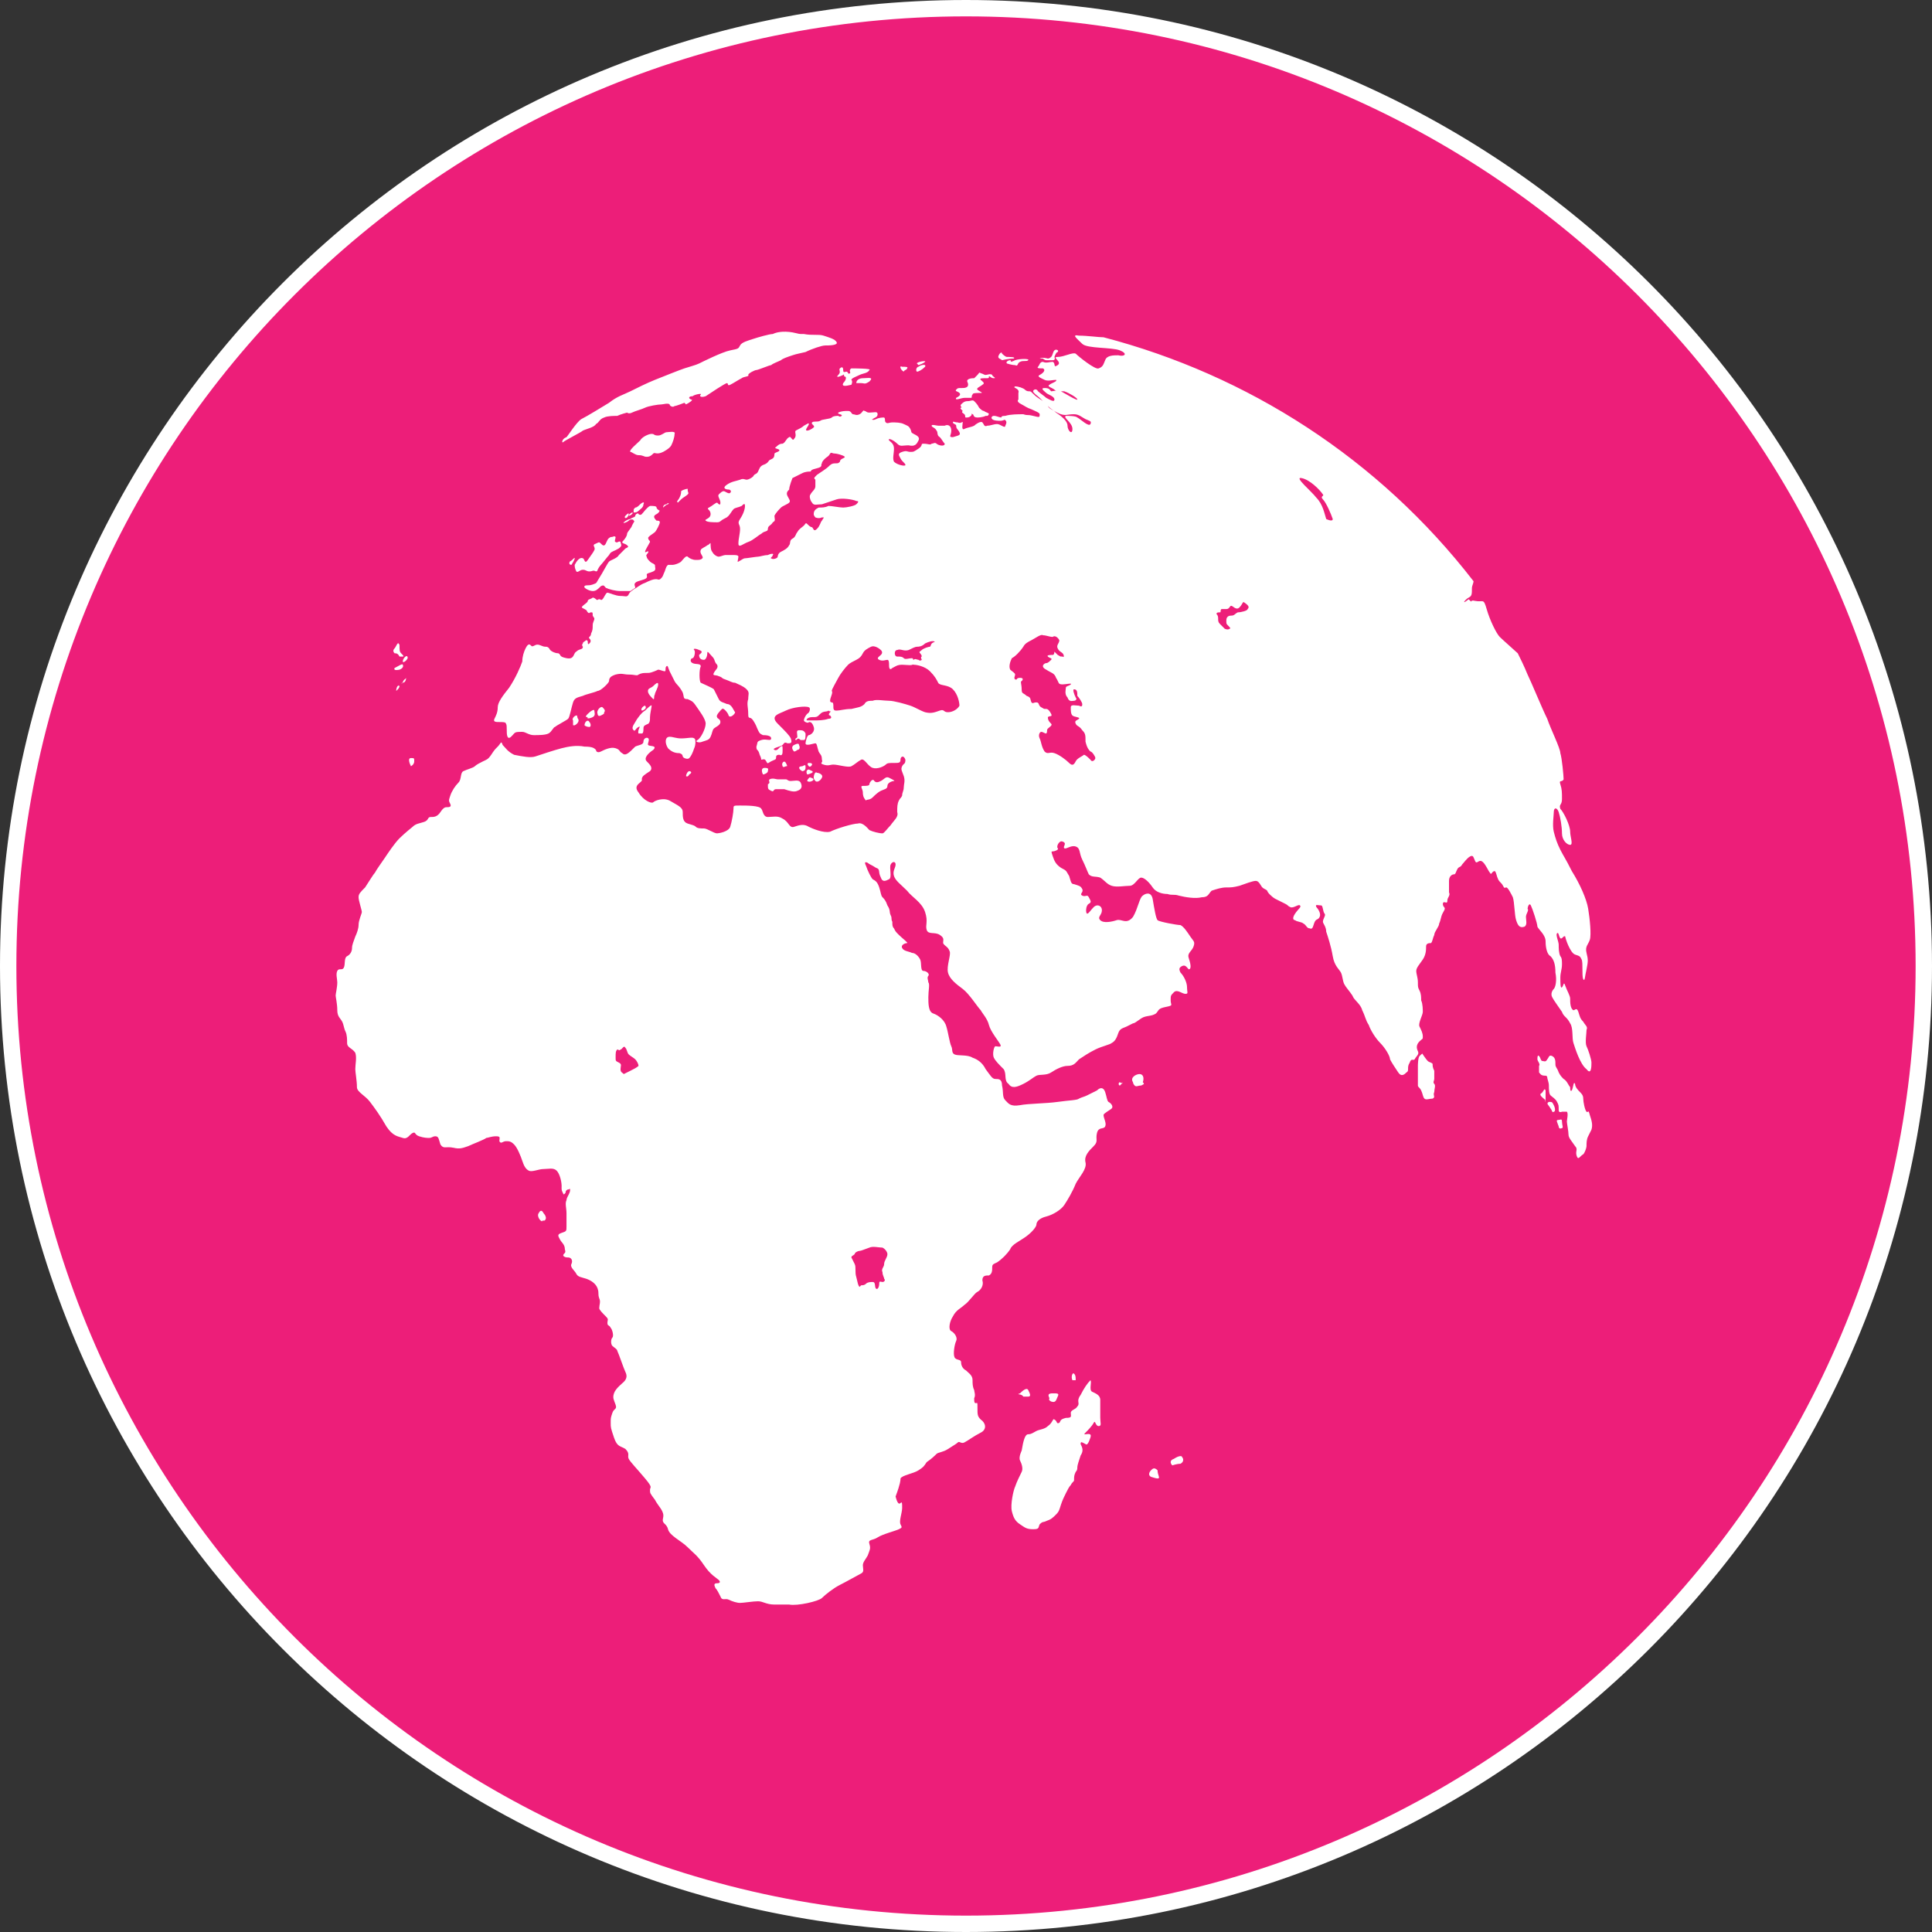 <?xml version="1.0" encoding="utf-8"?>
<!-- Generator: Adobe Illustrator 23.0.0, SVG Export Plug-In . SVG Version: 6.00 Build 0)  -->
<svg version="1.1" id="Layer_1" xmlns="http://www.w3.org/2000/svg" xmlns:xlink="http://www.w3.org/1999/xlink" x="0px" y="0px"
	 viewBox="0 0 118 118" style="enable-background:new 0 0 118 118;" xml:space="preserve">
<rect x="0" y="0" width="118" height="118" fill="#333333" stroke="none"/>
<style type="text/css">
	.st0{fill:#ED1E79;}
	.st1{fill:#FFFFFF;}
</style>
<g>
	<g>
		<circle class="st0" cx="59" cy="59" r="58.5"/>
		<path class="st1" d="M59,1c32,0,58,26,58,58s-26,58-58,58S1,91,1,59S27,1,59,1 M59,0C26.4,0,0,26.4,0,59s26.4,59,59,59
			s59-26.4,59-59S91.6,0,59,0L59,0z"/>
	</g>
	<path class="st1" d="M40.8,45.7c0.2,0.2,0.4,0.3,0.7,0.3c0.3,0.1,0.1,0.2,0.3,0.3c0,0,0.2,0.1,0.3,0c0.1-0.1,0.2-0.3,0.3-0.6
		c0.1-0.2,0.1-0.6,0-0.6c-0.1-0.1-0.4,0-0.8,0c-0.3,0-0.5-0.1-0.7-0.1C40.6,45,40.6,45.4,40.8,45.7z M38.7,44.6
		c0.1,0.1,0.1-0.1,0.3-0.2c0.2-0.1-0.1,0.2,0,0.4c0,0,0.1,0,0.2,0c0.1,0,0.1-0.2,0.1-0.3c0-0.2,0.1-0.2,0.3-0.3
		c0.1-0.1,0.1-0.2,0.1-0.4c0-0.2,0.1-0.6,0.1-0.7c0-0.1-0.3,0.2-0.4,0.3c-0.2,0.1-0.5,0.5-0.6,0.7C38.6,44.4,38.6,44.5,38.7,44.6z
		 M39.9,42.7c0.1,0,0-0.1,0.1-0.3c0-0.1,0.2-0.4,0.2-0.6c0-0.2-0.2,0-0.3,0.1c-0.1,0.1-0.2,0.1-0.3,0.2
		C39.5,42.3,39.7,42.5,39.9,42.7C39.8,42.7,39.8,42.7,39.9,42.7z M47.1,48.3c0.2,0.1,0.1-0.1,0.3-0.1c0,0,0.2,0,0.5,0
		c0.3,0.1,0.6,0.2,0.8,0.1c0.3-0.1,0.3-0.3,0.2-0.5c-0.1-0.2-0.4-0.1-0.6-0.1c-0.2,0-0.2-0.1-0.3-0.1c-0.1,0-0.4,0-0.5,0
		c-0.1,0-0.3-0.1-0.5,0c-0.1,0.1,0.1,0.2-0.1,0.3C46.9,48.2,46.9,48.2,47.1,48.3z M48.9,45.2c0,0,0.1,0,0.2,0c0.1,0,0.1-0.2,0.1-0.4
		c-0.1-0.2-0.2-0.2-0.4-0.2c-0.2,0-0.1,0.2-0.1,0.4c0,0.1-0.2,0.1-0.1,0.2C48.7,45.2,48.7,45,48.9,45.2z M48.5,45.5
		c-0.2,0.1-0.1,0.3,0,0.4c0,0,0.1,0,0.2-0.1c0.1,0,0.2-0.1,0.1-0.3C48.8,45.4,48.7,45.4,48.5,45.5z M46.9,47.1
		c0-0.1,0.1-0.2-0.2-0.2c-0.2,0-0.2,0.2-0.1,0.4C46.7,47.3,46.9,47.2,46.9,47.1z M48,46.6c-0.1-0.2-0.3,0-0.2,0.2c0,0,0,0.1,0.2,0
		C48.1,46.8,48.1,46.8,48,46.6z M49,47.1c0,0,0.2,0,0.2-0.2c0-0.2,0-0.2-0.2-0.1C48.7,46.8,48.8,47,49,47.1z M49.4,46.6
		c-0.1,0-0.1,0.1,0,0.2c0,0,0.1,0.1,0.2-0.1C49.6,46.6,49.5,46.6,49.4,46.6z M49.4,47c-0.1,0-0.2,0.1-0.1,0.3c0,0,0.1,0,0.3-0.1
		C49.7,47.1,49.6,47.1,49.4,47z M49.7,47.5c0,0,0,0.1,0.1,0.2c0.1,0.1,0.3,0,0.4-0.2c0.1-0.2-0.2-0.3-0.3-0.3
		C49.8,47.1,49.7,47.3,49.7,47.5z M49.3,47.7c0,0,0.1,0.1,0.3,0c0.2-0.1,0-0.2-0.1-0.2C49.5,47.4,49.3,47.6,49.3,47.7z M53.3,48.7
		c0.1-0.1,0.3-0.3,0.5-0.4c0.2-0.1,0.4-0.1,0.4-0.3c0-0.2,0.3-0.3,0.4-0.3c0.1,0-0.1-0.1-0.3-0.2c-0.2-0.1-0.3,0.1-0.5,0.2
		c-0.2,0.1-0.3,0.1-0.4,0c-0.1-0.2-0.3,0.1-0.3,0.2c0,0.1-0.2,0.1-0.4,0.1c-0.2,0,0,0.2,0,0.4c0,0.1,0,0.3,0.2,0.5
		C52.9,48.8,53.1,48.9,53.3,48.7z M62.5,85.3c0,0,0.1,0,0.3,0c0.2,0,0.1-0.2,0-0.4c-0.1-0.2-0.4,0.1-0.5,0.2
		C62,85.2,62.4,85.1,62.5,85.3z M64.6,85.3c0.1-0.2,0-0.2-0.3-0.2c-0.3,0-0.3,0.1-0.2,0.3c0,0-0.1,0.1,0.1,0.2
		C64.5,85.7,64.5,85.5,64.6,85.3z M65.6,83.9c-0.1-0.1-0.2,0.2-0.1,0.4c0,0,0.1,0,0.2,0C65.7,84.1,65.7,84,65.6,83.9z M66,85.2
		c-0.3,0.4,0,0.5-0.2,0.7c-0.1,0.2-0.4,0.2-0.4,0.4c0,0.2,0.1,0.3-0.3,0.3c-0.4,0.1-0.3,0.2-0.4,0.3c-0.2,0.1-0.1-0.1-0.3-0.2
		c-0.1-0.1-0.1,0.2-0.4,0.4c-0.2,0.2-0.5,0.2-0.7,0.3c-0.2,0.1-0.3,0.2-0.5,0.2c-0.2,0-0.3,0.4-0.4,1c0,0-0.2,0.4-0.1,0.6
		c0.1,0.2,0.2,0.5,0.1,0.7c-0.1,0.2-0.3,0.6-0.4,0.9c-0.1,0.2-0.3,1.1-0.2,1.5c0.1,0.4,0.2,0.6,0.5,0.8c0.3,0.2,0.4,0.3,0.8,0.3
		c0.4,0,0.3-0.1,0.4-0.3c0.2-0.2,0.2-0.1,0.4-0.2c0.3-0.1,0.4-0.2,0.6-0.4c0.2-0.2,0.2-0.3,0.3-0.6c0.1-0.3,0.2-0.5,0.3-0.7
		c0.1-0.2,0.2-0.4,0.3-0.5c0.1-0.2,0.2-0.2,0.2-0.3c0-0.2,0-0.3,0.1-0.5c0.1-0.1,0.1-0.2,0.1-0.3c0-0.1,0.1-0.4,0.2-0.7
		c0.2-0.3,0.1-0.5,0-0.7c0-0.2,0.1-0.1,0.3,0c0.1,0.1,0.2-0.1,0.3-0.4c0.1-0.3-0.2-0.2-0.3-0.2c-0.1,0-0.1,0,0-0.1
		c0.1-0.1,0.4-0.4,0.5-0.6c0.1-0.2,0.1,0.2,0.3,0.2c0.2,0,0.1-0.2,0.1-0.5c0-0.2,0-0.8,0-1.1c0-0.3-0.3-0.4-0.5-0.5
		c-0.2-0.1,0-0.6-0.1-0.7C66.4,84.5,66.2,84.8,66,85.2z M70.3,89.8c-0.1,0.1-0.2,0.3,0,0.4c0,0,0.3,0.1,0.4,0.1c0.2,0,0-0.2,0-0.5
		C70.5,89.6,70.4,89.7,70.3,89.8z M71.7,89.1c-0.3,0.1-0.2,0.3-0.1,0.4c0,0,0.3-0.1,0.5-0.1c0.2-0.1,0.2-0.3,0.1-0.4
		C72.2,88.9,72,88.9,71.7,89.1z M87.2,64.8c-0.1-0.1-0.3-0.4-0.3-0.4c0-0.1-0.1,0-0.2,0.1c-0.1,0.1-0.1,0.6-0.1,0.6
		c0,0.1,0,0.1,0,0.2c0,0.1,0,0.2,0,0.6c0,0,0,0.3,0,0.4c0,0.1,0.1,0.1,0.2,0.3c0.1,0.2,0.1,0.4,0.2,0.5c0.1,0.1,0.3,0,0.5,0
		c0.2-0.1,0-0.2,0.1-0.4c0-0.2,0.1-0.4,0-0.5c-0.1-0.1,0-0.2,0-0.3c0-0.1,0-0.3,0-0.5c-0.1-0.2-0.1-0.3-0.1-0.4
		C87.5,64.9,87.3,64.9,87.2,64.8z M96.2,66.2c-0.1-0.2-0.1,0.2-0.2,0.4c-0.1,0.1-0.1-0.1-0.1-0.2c-0.1-0.1-0.2-0.4-0.4-0.5
		c-0.1-0.1-0.2-0.2-0.3-0.4C95.1,65.2,95,65.2,95,65c0-0.2,0-0.4-0.2-0.5c-0.2-0.1-0.2,0.1-0.3,0.2c-0.1,0.2-0.2,0.1-0.3,0.1
		c-0.1,0-0.1-0.2-0.2-0.3c-0.1-0.1-0.1,0.1-0.1,0.2c0,0.1,0.2,0.3,0.1,0.4c0,0.1,0,0.3,0,0.4c0.1,0.1,0.1,0.2,0.4,0.2
		c0,0,0.1,0,0.1,0.1c0,0.1,0.1,0.3,0.1,0.5c0,0.2,0,0.5,0.1,0.6c0.1,0.1,0.3,0.2,0.4,0.4c0.1,0.2,0.1,0.2,0.1,0.5
		c0,0.2,0.2,0.1,0.2,0.1c0.1,0,0.2,0,0.3,0c0.1,0.1,0,0.5,0,0.6c0,0.1,0.1,0.6,0.1,0.8c0,0.2,0.2,0.4,0.4,0.7c0.2,0.2,0,0.3,0.1,0.6
		c0.1,0.3,0.2,0,0.4-0.1c0.1-0.1,0.2-0.4,0.2-0.5c0-0.2,0-0.4,0.1-0.6c0.1-0.2,0.1-0.2,0.2-0.4c0.1-0.3,0-0.6-0.1-0.9
		c-0.1-0.4-0.1-0.1-0.2-0.2c-0.1-0.1-0.2-0.6-0.2-0.8c0-0.2-0.1-0.3-0.2-0.4C96.4,66.6,96.2,66.4,96.2,66.2z M94.4,67.2
		c0-0.1,0-0.3,0-0.6c-0.1-0.2-0.1,0.1-0.3,0.2C94,66.9,94.3,67.1,94.4,67.2C94.3,67.3,94.4,67.3,94.4,67.2z M94.9,67.9
		c0.1,0,0.1-0.2,0-0.4c-0.1-0.2-0.1-0.2-0.3-0.2c-0.2,0.1,0,0.2,0.1,0.4C94.8,67.8,94.8,68,94.9,67.9z M95.4,68.5
		c0-0.2-0.1-0.1-0.2-0.1c-0.2,0-0.1,0.1,0,0.4c0,0,0,0.2,0.2,0.1C95.5,68.9,95.4,68.7,95.4,68.5z M34.5,72c-0.1-0.1-0.2,0.2-0.2,0.5
		c0,0.2,0,0.2,0.1,0.4c0,0,0,0.1,0.1,0c0.1-0.1,0-0.1,0.1-0.2c0.1-0.1,0.1,0,0.2-0.1c0.1-0.1-0.1-0.3-0.1-0.3
		C34.5,72.3,34.5,72.1,34.5,72z M33.3,74.5c0.1-0.1,0-0.3-0.1-0.4c-0.1-0.2-0.2-0.2-0.3,0c-0.1,0.1,0,0.4,0.2,0.5
		C33.1,74.5,33.3,74.6,33.3,74.5z M25.3,46.5c0-0.2,0-0.2-0.2-0.2c-0.2,0-0.1,0.3,0,0.5C25.1,46.8,25.3,46.7,25.3,46.5z M40.1,31.4
		c0.2-0.1,0.2-0.3,0.2-0.2c0,0-0.2-0.1-0.2-0.2c0-0.1-0.2-0.1-0.4-0.1c-0.2,0.1-0.4,0.4-0.5,0.5c-0.1,0.1-0.2,0-0.2,0
		c0-0.1-0.2,0-0.2,0.1c0,0.1-0.2,0.1-0.3,0.2c-0.1,0-0.3,0.1-0.4,0.2c-0.1,0.1,0.2,0,0.3-0.1c0.1-0.1,0.3-0.1,0.3,0
		c0.1,0,0,0.1-0.1,0.3c0,0.1-0.3,0.4-0.3,0.5c0,0.2-0.3,0.5-0.3,0.5c0,0.1,0.2,0.1,0.3,0.2c0.1,0.1,0.1,0.1-0.1,0.2
		c-0.1,0.1-0.3,0.3-0.4,0.4c-0.1,0.2-0.5,0.3-0.6,0.4c-0.1,0.1-0.4,0.7-0.6,1c-0.2,0.3-0.1,0.3-0.4,0.4c-0.3,0.1-0.4,0-0.5,0.1
		c-0.1,0.1,0.3,0.3,0.5,0.3c0.2,0,0.3-0.1,0.5-0.3c0.2-0.1,0.2,0,0.3,0.1c0.2,0.1,0.6,0.2,0.9,0.2c0.3,0,0.3,0,0.6,0
		c0,0,0.3-0.2,0.3-0.2c0-0.1-0.1-0.2,0-0.3c0.1-0.1,0.2-0.1,0.5-0.2c0.3-0.1,0.2-0.2,0.2-0.3c0-0.1,0.2-0.1,0.4-0.2
		c0.2-0.1,0.1-0.2,0.1-0.4c-0.1-0.1-0.2-0.1-0.3-0.2c-0.1-0.1-0.2-0.2-0.2-0.3c-0.1-0.1,0.1-0.2,0.1-0.3c0-0.1-0.2,0.1-0.2,0
		c0-0.1,0.2-0.4,0.3-0.6c0-0.1-0.1-0.1-0.1-0.2c-0.1-0.1,0.3-0.3,0.4-0.4c0.1-0.1,0.3-0.5,0.3-0.6c0-0.1-0.1-0.1-0.2-0.1
		C39.9,31.6,39.9,31.5,40.1,31.4z M35.1,34.5c0,0.1,0,0.2,0.1,0.4c0.1,0.1,0.2-0.1,0.4-0.1c0.2,0,0.2,0.1,0.4,0.1
		c0.2,0,0.2-0.1,0.4,0c0,0,0.1,0,0.1-0.1c0,0,0.1-0.2,0.2-0.3c0.1-0.1,0.4-0.5,0.5-0.6c0.1-0.2,0.2-0.2,0.4-0.3
		c0.2-0.1,0.2-0.1,0.3-0.2c0.1-0.1,0-0.2,0-0.3c-0.1-0.1-0.2,0.1-0.3,0c-0.1,0,0-0.2,0-0.3c-0.1-0.1-0.1,0-0.3,0
		c-0.2,0.1-0.2,0.2-0.3,0.4c-0.1,0.2-0.2,0.1-0.3,0c-0.1-0.1-0.1-0.1-0.3,0c-0.3,0.1,0,0.2-0.1,0.4c-0.1,0.2-0.2,0.3-0.4,0.6
		c-0.2,0.3-0.2-0.1-0.3-0.1C35.4,34,35.2,34.3,35.1,34.5z M34.9,34.5c0,0,0.2-0.3,0.2-0.4c0-0.1-0.1,0.1-0.3,0.2
		C34.7,34.5,34.9,34.5,34.9,34.5z M38.4,31.4c0-0.1-0.1,0-0.2,0.1c-0.1,0.1,0,0.2,0.1,0.1C38.3,31.6,38.4,31.5,38.4,31.4z
		 M38.6,31.4c0.1-0.1,0-0.1,0-0.1s-0.2,0.1-0.2,0.2C38.4,31.5,38.5,31.5,38.6,31.4z M39,31.2c0.1-0.1,0.3-0.2,0.3-0.4
		c0.1-0.2-0.1-0.1-0.2,0c-0.1,0.1-0.2,0.2-0.3,0.2c-0.1,0.1-0.1,0.1-0.1,0.2c0,0,0,0.1,0,0.1C38.8,31.3,38.9,31.3,39,31.2z M40.5,31
		c0,0,0.2-0.2,0.3-0.2c0.1-0.1,0-0.1-0.1,0C40.7,30.8,40.5,30.8,40.5,31z M41.6,30c0,0.1,0,0.2-0.1,0.4c-0.1,0.2-0.2,0.2-0.1,0.3
		c0,0,0.1-0.1,0.2-0.2c0.1-0.1,0.3-0.2,0.4-0.3c0.1-0.1,0-0.1,0-0.3C42.1,29.8,41.7,29.9,41.6,30z M60.7,25.4
		c-0.1,0-0.2,0.1-0.1,0.2c0.1,0.1,0.4,0.1,0.5,0.1c0,0,0.2,0,0.3-0.1c0.1,0,0,0-0.2-0.1C61,25.5,60.9,25.4,60.7,25.4z M58.9,25.3
		c0.1,0.1,0,0.2,0.1,0.2c0.1,0,0.2,0,0.3-0.1c0.1-0.1,0-0.2,0.1-0.1c0.1,0,0,0.2,0.3,0.2c0,0,0.3,0,0.5-0.1c0.2,0,0.1,0,0.2-0.1
		c0-0.1-0.2-0.1-0.3-0.2c-0.1,0-0.2-0.1-0.3-0.2c-0.1-0.2-0.2-0.3-0.3-0.4c-0.1-0.1-0.2,0-0.4,0c-0.2,0-0.3,0.1-0.4,0.2
		c-0.1,0.1,0.1,0.2,0,0.2c-0.1,0,0,0.1,0.1,0.2C58.7,25.2,58.8,25.2,58.9,25.3z M58.9,24.3c0,0,0.4,0,0.4,0c0.1,0,0-0.1,0.1-0.2
		c0-0.1,0.2-0.1,0.5-0.1c0.2,0-0.1-0.1-0.2-0.2c-0.1-0.1,0.2-0.2,0.3-0.3c0.2-0.1,0-0.2-0.1-0.3c-0.1-0.1,0.1-0.1,0.3-0.1
		c0.2,0,0.2,0,0.2-0.1c0-0.1,0.1,0.1,0.3,0.1c0.2,0-0.1-0.1-0.1-0.2c-0.1-0.1-0.3,0-0.4,0c-0.1,0-0.2-0.1-0.3-0.1
		c-0.1-0.1-0.1,0-0.2,0.1c-0.1,0.1-0.2,0.2-0.2,0.2c-0.1,0-0.3,0-0.4,0.1c-0.1,0.1,0.1,0.2,0,0.4c-0.1,0.1-0.2,0.1-0.4,0.1
		c-0.2,0-0.2,0-0.3,0.1c-0.1,0.1,0.1,0.1,0.2,0.2c0.1,0.1,0,0.2-0.2,0.3C58.3,24.5,58.7,24.3,58.9,24.3z M41.2,26.5
		c0.1-0.2-0.4-0.1-0.5-0.1c-0.1,0-0.3,0.2-0.5,0.2c-0.3,0-0.2-0.1-0.4-0.1c-0.2,0-0.6,0.2-0.7,0.4c-0.2,0.2-0.7,0.6-0.6,0.7
		c0.1,0,0.3,0.2,0.5,0.2c0.3,0,0.3,0.1,0.5,0.1c0.2,0,0.3-0.1,0.4-0.2c0.1-0.1,0.2,0.1,0.6-0.1c0,0,0.4-0.2,0.5-0.4
		C41.1,27,41.2,26.7,41.2,26.5z M34.4,27c0.1-0.1,1.1-0.6,1.2-0.7c0.2-0.1,0.7-0.2,0.8-0.4c0.2-0.1,0.2-0.3,0.5-0.4
		c0.2-0.1,0.6-0.1,0.8-0.1c0.2-0.1,0.6-0.2,0.6-0.2s0.1,0.1,0.3,0c0.2-0.1,0.6-0.2,0.8-0.3c0.2-0.1,0.8-0.2,1-0.2
		c0.1,0,0.4-0.1,0.5,0c0,0.1,0.2,0.2,0.3,0.1c0.1,0,0.6-0.2,0.6-0.2l0.1,0.1c0.2-0.1,0.5-0.3,0.3-0.3c-0.2-0.1-0.1-0.2,0.1-0.2
		c0.1-0.1,0.6-0.2,0.5-0.1c-0.1,0.1,0,0.2,0.3,0.1c0.3-0.2,1.2-0.8,1.3-0.8c0.1,0,0,0.2,0.2,0.1c0.2-0.1,0.5-0.3,0.7-0.4
		c0.1-0.1,0.5-0.1,0.4-0.2c0-0.1,0.4-0.3,0.5-0.3c0.1,0,0.8-0.3,0.9-0.3c0.1-0.1,0.4-0.2,0.6-0.3c0.1-0.1,0.4-0.2,0.7-0.3
		c0.3-0.1,0.4-0.1,0.8-0.2c0.4-0.2,1-0.4,1.2-0.4c0.2,0,0.8,0,0.7-0.2c-0.1-0.2-0.5-0.3-0.8-0.4c-0.3-0.1-0.7,0-1.2-0.1
		c-0.4,0-0.2,0-0.7-0.1c-0.6-0.1-1,0-1.2,0.1c-0.2,0-0.9,0.2-1.2,0.3c-0.3,0.1-0.7,0.2-0.8,0.4c-0.1,0.2-0.1,0.2-0.6,0.3
		c-0.5,0.1-1.7,0.7-1.9,0.8c-0.2,0.1-0.6,0.2-0.9,0.3c-0.3,0.1-1.3,0.5-1.8,0.7c-0.5,0.2-1.1,0.5-1.5,0.7c-0.4,0.2-0.8,0.3-1.3,0.7
		c-0.5,0.3-1.3,0.8-1.7,1c-0.3,0.2-0.8,1-0.9,1.1C34.3,26.8,34.3,27.1,34.4,27z M51.9,22.8c-0.1,0.1-0.1-0.1-0.2-0.1
		c-0.1,0-0.2,0.1-0.2-0.1c0-0.2-0.1-0.2-0.2-0.1c-0.1,0.1,0.1,0.2-0.1,0.4c-0.2,0.2,0.1,0.1,0.3,0c0.1-0.1,0,0.1,0.1,0.1
		c0.1,0,0.1,0.2-0.1,0.4c-0.1,0.2,0.1,0.2,0.5,0.1c0,0,0.1-0.2,0-0.3c0-0.1,0.3-0.2,0.5-0.3c0.2-0.1,0.5-0.1,0.6-0.3
		c0.2-0.1-1-0.1-1.1-0.1C51.8,22.6,52,22.8,51.9,22.8z M52.7,23.1c-0.2,0-0.4,0.1-0.4,0.3c0,0,0.2,0,0.3,0c0.2,0,0.2,0.1,0.5-0.1
		C53.4,23,53,23.1,52.7,23.1z M56.5,22.4c0.1-0.2-0.3-0.1-0.4,0c-0.1,0-0.2,0.2-0.1,0.3C56.1,22.7,56.3,22.6,56.5,22.4z M55.4,22.5
		c0.1-0.1-0.1-0.1-0.3-0.1c-0.2-0.1-0.1,0.2,0.1,0.3C55.2,22.6,55.4,22.6,55.4,22.5z M56.5,22.1c0.1-0.1-0.5,0-0.5,0.1l0.1,0.1
		C56.1,22.3,56.4,22.2,56.5,22.1z M61.9,21.9c0.2-0.1-0.3-0.1-0.4-0.1c-0.1,0-0.3-0.2-0.3-0.2c0-0.1-0.1-0.1-0.2,0.1
		c-0.1,0.2,0.1,0.2,0.2,0.3C61.2,22,61.6,21.9,61.9,21.9z M61.7,22c-0.1,0-0.3,0.1-0.2,0.2c0,0,0.3,0.1,0.5,0.1
		c0.2,0.1,0.1-0.1,0.3-0.2c0.2-0.1,0.4,0,0.5-0.1c0.1-0.1-0.5-0.1-0.8,0C61.6,22.2,61.8,22,61.7,22z M63.7,21.9c0,0,0.1,0.1,0.2,0.1
		c0.2,0,0.2,0,0.4,0c0.2,0,0.1-0.2,0.1-0.2s0.1-0.3,0.2-0.3c0.1-0.1-0.1-0.2-0.2-0.1c-0.1,0.1-0.1,0.3-0.2,0.4
		c-0.1,0.1-0.2,0.1-0.2,0.1s-0.3-0.1-0.5,0C63.2,21.9,63.5,21.9,63.7,21.9z M24.4,40.9c0,0,0.3-0.1,0.2-0.3c0-0.1-0.3,0.1-0.5,0.2
		C24,41,24.4,40.9,24.4,40.9z M24.6,40.4L24.6,40.4c0,0.1,0.2,0,0.3-0.2C24.9,39.9,24.6,40.2,24.6,40.4z M24.4,40.1c0,0,0.2,0,0.2,0
		c0.1,0,0-0.1-0.1-0.2c-0.1-0.1-0.1-0.2-0.1-0.5c-0.1-0.3-0.2,0.1-0.3,0.2c-0.1,0.1-0.1,0.2,0,0.3C24.2,39.9,24.3,39.9,24.4,40.1z
		 M24.6,41.7c0.1,0,0.2-0.1,0.2-0.3C24.9,41.4,24.6,41.5,24.6,41.7C24.5,41.7,24.5,41.8,24.6,41.7z M24.4,41.9
		c-0.1-0.1-0.2,0.1-0.2,0.3l0.1-0.1C24.3,42.1,24.4,42,24.4,41.9z M35.3,43.9c-0.1-0.2,0-0.2-0.1-0.2c-0.1,0-0.3,0.2-0.2,0.3
		c0,0.1,0,0.1,0,0.3c0,0,0.1,0,0.1,0C35.3,44.2,35.4,44,35.3,43.9z M35.7,44.3c0,0,0.1,0.1,0.3,0.1c0.1,0,0.1-0.2,0-0.3
		C35.9,43.9,35.7,44.1,35.7,44.3z M36.2,43.8c0.2-0.1,0.1-0.3,0.1-0.4c0-0.1-0.2,0-0.4,0.2c-0.2,0.2-0.1,0.2,0,0.2
		C35.8,43.9,36,43.9,36.2,43.8z M36.9,43.5c0.1-0.1,0-0.2-0.1-0.3c-0.1-0.1-0.4,0.2-0.3,0.4c0,0,0,0.2,0.2,0.1
		C36.9,43.6,36.9,43.6,36.9,43.5z M39.4,43.1c-0.1,0-0.3,0.2-0.2,0.3c0,0,0.1,0,0.2-0.1C39.5,43.2,39.4,43.1,39.4,43.1z M42.1,47.1
		c-0.1,0-0.2,0.2-0.2,0.3c0,0,0.1,0.1,0.2-0.1C42.3,47.2,42.2,47.1,42.1,47.1z M68.4,66.1c-0.1,0-0.1,0.2,0,0.2c0,0,0.1-0.1,0.2-0.2
		C68.6,66.1,68.5,66.2,68.4,66.1z M69.6,65.6c-0.2,0-0.6,0.2-0.4,0.5c0,0,0,0.1,0.1,0.2c0.1,0.1,0.2,0,0.4,0
		c0.2-0.1,0.2-0.1,0.1-0.2C69.9,65.8,69.8,65.6,69.6,65.6z M89.7,36.5c0.2-0.1,0.2-0.2,0.2-0.6c0-0.1,0.1-0.3,0.1-0.4
		c-5.8-7.5-13.8-12.6-22.6-14.9c-0.3,0-1-0.1-1.5-0.1c-0.5-0.1-0.1,0.2,0.2,0.5c0.3,0.3,1.8,0.2,2.3,0.4c0.5,0.2,0.3,0.4-0.1,0.3
		c-0.3,0-0.7,0-0.8,0.3c-0.1,0.2-0.1,0.4-0.4,0.5c-0.2,0.1-1.2-0.7-1.4-0.9c-0.2-0.1-0.7,0.2-1.1,0.2c-0.4,0,0.3,0.3,0,0.5
		c-0.3,0.2-0.1-0.1-0.3-0.2c-0.2,0-0.4,0.1-0.6,0c-0.2,0-0.2,0.2-0.3,0.3c-0.1,0.1,0.1,0.1,0.3,0.1c0.2,0.1,0,0.3-0.2,0.4
		c-0.2,0.1,0.1,0.2,0.3,0.3c0.2,0.1,0.5,0,0.7,0c0.1,0.1-0.3,0.2-0.4,0.3c-0.2,0.1,0.2,0.2,0.3,0.3c0.1,0.1,0.3,0.1,0.6,0.1
		c0.3,0.1,0.8,0.4,0.8,0.5c0,0.1-0.8-0.4-1-0.5c-0.2-0.1-0.5,0-0.6,0c-0.1-0.1-0.1-0.2-0.4-0.2c-0.3,0,0,0.2,0.1,0.3
		c0.1,0.1,0.5,0.2,0.5,0.4c0,0.2-0.3,0-0.5-0.1c-0.1-0.1-0.4-0.3-0.5-0.4c-0.1-0.2-0.3-0.1-0.3,0c0,0.1,0.3,0.3,0.4,0.4
		c0.1,0.1,0.3,0.3,0.5,0.5c0.2,0.2,0.5,0.4,0.8,0.5c0.3,0.1,0.4,0,0.8,0c0.3,0,0.5,0.2,0.7,0.3c0.2,0.1,0.4,0.1,0.3,0.3
		c-0.1,0.2-0.6-0.3-0.8-0.4c-0.1-0.1-0.5-0.1-0.7-0.1c-0.2,0.1,0.4,0.4,0.4,0.8c0,0.4-0.3,0.1-0.3-0.2c0-0.3-0.4-0.6-0.7-0.8
		c-0.2-0.2-0.4-0.2-0.5-0.4c-0.1-0.2-0.3-0.3-0.6-0.5c-0.3-0.2-0.4-0.4-0.5-0.4c-0.1,0-0.2,0-0.3-0.1c-0.1-0.1-0.4-0.2-0.6-0.2
		c-0.2,0.1,0.3,0.1,0.2,0.4c0,0.2,0,0.3,0,0.4c-0.1,0.1,0,0.2,0.2,0.3c0.2,0.1,0.3,0.2,0.6,0.3c0.2,0.1,0.5,0.2,0.5,0.3
		c0,0.2,0,0.2-0.4,0.1c-0.4-0.1-0.3,0-0.6-0.1c-0.3,0-0.8,0-1.1,0.1c-0.3,0-0.3,0.1-0.1,0.2c0.2,0.1,0.2,0.2,0.1,0.4
		c0,0.2-0.3-0.1-0.5-0.1c-0.2,0-0.4,0.1-0.6,0.1c-0.2,0.1-0.2-0.1-0.3-0.2c-0.1-0.1-0.4,0.1-0.5,0.2c-0.2,0.1-0.4,0.1-0.6,0.2
		c-0.2,0.1-0.1-0.3-0.1-0.4c0-0.1-0.1,0.1-0.3,0c-0.2,0-0.3-0.1-0.3,0c0,0.1,0.2,0.1,0.2,0.2c0,0.2,0.1,0.2,0.2,0.4
		c0.1,0.2-0.1,0.2-0.4,0.3c-0.3,0-0.1-0.1-0.1-0.4c0-0.3-0.2-0.4-0.4-0.3c-0.3,0-0.2,0-0.4,0c-0.1,0-0.4-0.1-0.4,0
		c0,0.1,0.2,0.1,0.3,0.3c0.1,0.1,0,0.3,0.2,0.4c0.1,0.1,0.2,0.3,0.3,0.4c0,0.2-0.4,0.1-0.5,0c-0.1-0.1-0.2,0-0.3,0
		c-0.1,0.1-0.2,0-0.5,0c-0.2,0,0,0.1-0.3,0.3s-0.3,0.2-0.5,0.2c-0.2,0-0.2-0.1-0.5,0c-0.3,0.1-0.2,0.2-0.1,0.4
		c0.1,0.2,0.3,0.3,0.3,0.4c0,0.1-0.5,0-0.7-0.2c-0.1-0.2,0-0.5,0-0.8c0-0.3-0.2-0.4-0.3-0.5c-0.1-0.2,0.3,0,0.5,0.2
		c0.2,0.2,0.3,0.1,0.7,0.1c0.4,0.1,0.5-0.1,0.6-0.3c0.1-0.2-0.1-0.3-0.3-0.4c-0.2-0.1-0.1-0.1-0.2-0.3c-0.1-0.2-0.2-0.2-0.4-0.3
		c-0.2-0.1-0.5-0.1-0.7-0.1c-0.2,0-0.3,0.1-0.4,0c-0.1-0.1,0-0.2-0.1-0.3c-0.1,0-0.3,0-0.5,0.1c-0.2,0.1-0.3,0-0.2,0
		c0.1-0.1,0.3-0.1,0.3-0.3c0-0.2-0.2-0.1-0.5-0.1c-0.2,0-0.2-0.1-0.3-0.1c-0.1-0.1-0.1,0.1-0.3,0.2c-0.2,0.1-0.3,0-0.4,0
		c-0.1,0-0.1-0.2-0.3-0.2c-0.2,0-0.4,0-0.6,0.1c-0.1,0.1,0.3,0.1,0.2,0.2c-0.1,0.1-0.2,0-0.2,0c-0.1,0-0.3,0-0.4,0.1
		c-0.1,0.1-0.6,0.1-0.7,0.2c-0.2,0.1-0.4,0-0.5,0.1c-0.1,0.1,0.2,0.2,0.1,0.3c-0.1,0.1-0.3,0.2-0.4,0.2c-0.2,0,0.1-0.3,0.1-0.4
		c0-0.1-0.1,0-0.3,0.1c-0.1,0.1-0.3,0.2-0.5,0.3c-0.1,0.1,0.1,0.3-0.1,0.5c-0.1,0.2-0.2-0.2-0.3-0.1c-0.2,0.1-0.2,0.3-0.4,0.4
		c-0.1,0-0.2,0-0.4,0.2c-0.2,0.1,0.2,0.1,0.2,0.2c0,0.1-0.2,0.1-0.3,0.2C47.3,28,47.2,28,47,28.1c-0.1,0.1-0.1,0.2-0.4,0.3
		c-0.2,0.1-0.2,0.2-0.3,0.4c-0.1,0.2-0.2,0.1-0.3,0.3c-0.1,0.1-0.3,0.2-0.4,0.2c-0.1,0-0.2-0.1-0.4,0c-0.3,0.1-0.5,0.1-0.8,0.3
		c-0.3,0.2-0.1,0.3,0.1,0.3c0.1,0,0.2,0.1,0.1,0.2c-0.1,0.1-0.3-0.1-0.4-0.1c-0.1,0-0.2,0.1-0.3,0.2c-0.1,0.1,0.1,0.3,0.1,0.5
		c0,0.2-0.1,0.1-0.2,0c-0.1,0-0.3,0.2-0.5,0.3c-0.2,0.1,0.1,0.1,0.1,0.4c0,0.3-0.4,0.3-0.3,0.4c0.1,0.1,0.5,0.1,0.7,0.1
		c0.2,0,0.2-0.1,0.4-0.2c0.2-0.1,0.2-0.1,0.3-0.2c0.1-0.1,0.2-0.3,0.3-0.4c0.1-0.1,0.3-0.1,0.5-0.2c0.1-0.1,0.2-0.2,0.2,0
		c0,0.2-0.1,0.5-0.3,0.8c-0.2,0.3,0,0.3,0,0.6c0,0.3-0.1,0.6-0.1,0.9c0,0.3,0.3,0,0.6-0.1c0.3-0.1,0.6-0.4,0.8-0.5
		c0.2-0.2,0.4-0.1,0.4-0.3c0-0.2,0.2-0.2,0.3-0.4c0.2-0.1,0.1-0.2,0.1-0.4c0.1-0.2,0.3-0.4,0.4-0.5c0.1-0.1,0.4-0.2,0.5-0.3
		c0.1-0.1,0-0.2-0.1-0.4c-0.1-0.2,0-0.3,0.1-0.4c0-0.2,0.2-0.7,0.2-0.7c0,0,0.4-0.2,0.6-0.3c0.2-0.1,0.4-0.1,0.5-0.1
		c0.1-0.1,0-0.1,0.4-0.2c0.4-0.1,0.2-0.2,0.3-0.3c0-0.1,0.1-0.2,0.2-0.3c0.1-0.1,0.2-0.1,0.3-0.3c0.1-0.1,0.1,0,0.3,0
		c0.1,0,0.5,0.1,0.6,0.2c0,0.1-0.3,0.1-0.3,0.3c-0.1,0.1-0.1,0.1-0.3,0.1c-0.2,0-0.3,0.1-0.4,0.2c-0.1,0.1-0.4,0.3-0.7,0.5
		c-0.2,0.2-0.2,0.2-0.1,0.3c0,0.1,0,0.2,0,0.4c0,0.2-0.2,0.3-0.3,0.5c-0.1,0.1,0,0.4,0.1,0.5c0.1,0.2,0.3,0.1,0.6,0.1
		c0.3-0.1,0.6-0.2,0.9-0.3c0.3-0.1,1,0,1.2,0.1c0.2,0,0.1,0.1,0,0.2c-0.1,0.1-0.6,0.2-0.8,0.2c-0.2,0-0.7-0.1-0.9-0.1
		c-0.2,0.1-0.4,0.1-0.6,0.1c-0.2,0.1-0.3,0.2-0.3,0.4c0,0.1,0.1,0.2,0.1,0.2c0,0,0.2,0.1,0.4,0c0.2,0,0.1,0,0,0.2
		c-0.1,0.1-0.1,0.3-0.3,0.5c-0.2,0.2-0.2,0-0.3-0.1c-0.1,0-0.2-0.1-0.3-0.2c-0.1-0.1-0.1,0-0.2,0.1c-0.1,0.1-0.3,0.2-0.4,0.4
		c-0.1,0.1-0.1,0.3-0.3,0.4c-0.2,0.1-0.1,0.3-0.2,0.4c-0.1,0.2-0.3,0.3-0.5,0.4c-0.2,0.1-0.2,0.3-0.2,0.3c0,0.1-0.3,0.2-0.4,0.1
		c-0.1,0,0.1-0.1,0.1-0.2c0.1-0.1-0.1-0.1-0.3,0c-0.2,0-0.5,0.1-0.6,0.1c-0.1,0-0.7,0.1-0.8,0.1c-0.1,0-0.2,0.1-0.4,0.2
		c-0.1,0.1,0-0.2,0-0.3c0-0.1-0.2-0.1-0.3-0.1c-0.1,0-0.4,0-0.5,0c-0.1,0-0.3,0.1-0.4,0.1c-0.1,0-0.3-0.1-0.4-0.3
		c-0.1-0.1-0.1-0.4-0.1-0.5c0-0.1-0.1,0.1-0.2,0.1c-0.1,0.1-0.4,0.2-0.4,0.3c-0.1,0.2,0.2,0.4,0.1,0.5c-0.1,0.1-0.2,0.1-0.4,0.1
		c-0.2,0-0.4-0.1-0.5-0.2c-0.1-0.1-0.3,0.2-0.4,0.3c-0.1,0.1-0.4,0.2-0.5,0.2c-0.1,0-0.2,0-0.3,0c-0.1,0.1-0.1,0.1-0.2,0.4
		c-0.1,0.2-0.1,0.3-0.2,0.4c-0.1,0.1-0.1,0.1-0.2,0.1c-0.2-0.1-0.6,0.1-0.8,0.2c-0.3,0.1-0.5,0.3-0.7,0.4c-0.1,0.1-0.2,0.1-0.3,0.3
		c-0.1,0.2-0.2,0.1-0.5,0.1c-0.3,0-0.7-0.2-0.8-0.2c-0.1,0-0.2,0.3-0.3,0.4c-0.1,0.1-0.1,0-0.2,0c-0.1,0-0.1,0.1-0.2,0
		c-0.1-0.1-0.2-0.1-0.2-0.1c-0.1,0.1-0.3,0.1-0.3,0.2c0,0.1-0.2,0.2-0.3,0.3c-0.1,0.1-0.1,0.1,0.1,0.2c0.2,0.1,0.1,0.1,0.2,0.2
		c0.1,0.1,0.1,0,0.2,0c0.1,0,0.1,0,0.1,0.2c0.1,0.2,0.1,0.1,0.1,0.2c0,0.1-0.1,0.2-0.1,0.4c0,0.2,0,0.3-0.1,0.5
		c0,0.2-0.2,0.2-0.1,0.3c0.1,0.1,0.1,0.2,0,0.3c-0.1,0.1-0.1,0-0.1-0.1c0-0.1-0.1-0.1-0.1-0.1c-0.1,0.1-0.2,0.1-0.2,0.2
		c-0.1,0.1,0,0.2,0,0.2c0,0.2-0.2,0.1-0.4,0.3c-0.2,0.1-0.1,0.5-0.6,0.4c-0.5-0.1-0.3-0.2-0.5-0.3c-0.2,0-0.4-0.1-0.5-0.2
		c-0.1-0.2-0.2-0.2-0.3-0.2c-0.2,0-0.4-0.2-0.6-0.1c-0.2,0.1-0.2,0.1-0.3,0c-0.1-0.1-0.2,0-0.3,0.2c-0.1,0.2-0.2,0.5-0.2,0.8
		c-0.1,0.3-0.4,1-0.8,1.6c-0.4,0.5-0.7,0.9-0.7,1.2c0,0.3-0.1,0.5-0.2,0.7c-0.1,0.2,0.1,0.2,0.3,0.2c0.2,0,0.4,0,0.4,0.1
		c0.1,0.1,0,0.6,0.1,0.8c0.1,0.2,0.3-0.1,0.4-0.2c0.1-0.1,0.2-0.1,0.5-0.1c0.2,0,0.4,0.2,0.7,0.2c0.3,0,0.7,0,0.9-0.1
		c0.2-0.1,0.3-0.4,0.4-0.4c0.1-0.1,0.7-0.4,0.8-0.5c0.1-0.1,0.2-0.7,0.3-1c0.1-0.3,0.3-0.3,0.6-0.4c0.2-0.1,0.7-0.2,0.9-0.3
		c0.2,0,0.7-0.5,0.7-0.6c0-0.2,0.1-0.3,0.4-0.4c0.4-0.1,0.5,0,0.8,0c0.4,0,0.5,0.1,0.6,0c0.2-0.1,0.3-0.1,0.6-0.1
		c0.2,0,0.6-0.2,0.6-0.2c0.1,0,0.3,0.1,0.4,0.1c0.1,0,0-0.2,0.1-0.3c0.1-0.1,0.1,0.1,0.2,0.3c0.1,0.2,0.2,0.4,0.3,0.6
		c0.1,0.2,0.3,0.3,0.5,0.7c0.1,0.3,0,0.4,0.3,0.4c0.2,0.1,0.3,0.1,0.5,0.4c0.2,0.3,0.6,0.8,0.6,1.1c0,0.3-0.3,0.9-0.5,1
		c-0.2,0.1,0.1,0.2,0.3,0.1c0.3-0.1,0.4-0.1,0.5-0.3c0.1-0.2,0.1-0.4,0.2-0.5c0.1-0.1,0.4-0.2,0.4-0.4c0-0.2-0.2-0.2-0.2-0.3
		c-0.1-0.1,0.2-0.4,0.3-0.5c0.1-0.1,0.4,0.3,0.4,0.4c0.1,0.2,0.4-0.1,0.4-0.2c-0.1-0.1-0.2-0.5-0.5-0.5c-0.2-0.1-0.4-0.1-0.5-0.3
		c-0.1-0.2-0.2-0.4-0.3-0.6c-0.1-0.1-0.6-0.3-0.8-0.4c-0.1-0.1-0.1-0.8,0-1c0-0.2-0.3-0.1-0.5-0.2c-0.2-0.1-0.1-0.3,0-0.3
		c0.1,0,0.2-0.4,0.1-0.5c-0.1-0.1,0.1-0.1,0.3,0c0.3,0.1,0.1,0.2,0,0.3c0,0.2,0.1,0.3,0.3,0.3c0.1,0,0.2-0.2,0.2-0.4
		c0-0.2,0.1,0,0.3,0.2c0.2,0.2,0.1,0.3,0.3,0.5c0.1,0.2-0.1,0.3-0.2,0.5c-0.1,0.2,0.1,0.1,0.3,0.2c0.3,0.1,0.1,0.1,0.4,0.2
		c0.3,0.1,0.4,0.2,0.6,0.2c0.2,0.1,0.5,0.2,0.7,0.4c0.2,0.2,0.1,0.3,0.1,0.6c-0.1,0.3,0,0.5,0,0.9c0,0.4,0.1,0.1,0.3,0.4
		c0.2,0.3,0.2,0.4,0.3,0.6c0.1,0.2,0.1,0.2,0.3,0.3c0.1,0,0.5,0,0.5,0.2c0,0.2-0.3,0-0.6,0.1c-0.3,0.1-0.2,0.1-0.3,0.4
		c0,0.3,0.1,0.1,0.2,0.5c0.2,0.4,0,0.3,0.1,0.3c0.1,0,0.2-0.1,0.3,0.1c0.1,0.2,0.1,0.1,0.3,0c0.2-0.1,0.3-0.1,0.3-0.2
		c0-0.1,0-0.2,0.2-0.2c0.2,0.1,0.2-0.1,0.2-0.3c0-0.2,0-0.3-0.1-0.2c-0.1,0-0.2,0.3-0.4,0.2c-0.2-0.1,0.4-0.2,0.5-0.3
		c0.1-0.1,0.1-0.2,0.3-0.1c0.2,0,0.3,0,0.2-0.3c-0.1-0.2-0.3-0.4-0.8-0.9c-0.5-0.5,0.1-0.6,0.5-0.8c0.4-0.2,1.2-0.3,1.4-0.2
		c0.1,0,0.1,0.3-0.1,0.4c-0.1,0.1-0.2,0.3-0.2,0.4c0,0.1,0.3,0.2,0.3,0.1c0.1,0,0.2,0,0.3,0.3c0.1,0.3-0.2,0.5-0.3,0.5
		c-0.1,0-0.2,0.4-0.2,0.5c0,0.2,0.5,0,0.6,0c0.1,0,0.1,0.2,0.2,0.5c0.1,0.2,0.2,0.2,0.2,0.5c0.1,0.2-0.2,0.2,0.1,0.3
		c0.3,0.1,0.4,0,0.6,0c0.3,0,0.9,0.2,1.1,0.1c0.2-0.1,0.4-0.3,0.6-0.4c0.2-0.1,0.4,0.4,0.7,0.5c0.3,0.1,0.7-0.1,0.8-0.2
		c0.1-0.1,0.2-0.1,0.5-0.1c0.3,0,0.4,0,0.4-0.2c0-0.2,0.2-0.3,0.3,0c0,0.3-0.1,0.2-0.2,0.4c-0.1,0.2,0,0.3,0.1,0.6
		c0.1,0.3,0,0.5,0,0.7c0,0.2-0.1,0.3-0.1,0.5c-0.1,0.2-0.1,0.1-0.2,0.3c-0.1,0.2-0.1,0.4-0.1,0.7c0.1,0.3-0.2,0.5-0.4,0.8
		c-0.2,0.2-0.4,0.5-0.5,0.5c-0.2,0-0.6-0.1-0.8-0.2c-0.1-0.1-0.4-0.5-0.7-0.4c-0.3,0-1.3,0.3-1.7,0.5c-0.4,0.1-1.1-0.2-1.3-0.3
		c-0.3-0.2-0.6-0.1-0.9,0c-0.3,0.1-0.3-0.3-0.7-0.5c-0.3-0.2-0.6-0.1-0.9-0.1c-0.3,0-0.3-0.4-0.4-0.5c-0.1-0.2-0.9-0.2-1.3-0.2
		c-0.4,0-0.4,0-0.4,0.2c0,0.2-0.1,0.8-0.2,1.1c-0.1,0.3-0.7,0.4-0.8,0.4c-0.2,0-0.6-0.3-0.8-0.3c-0.2,0-0.4,0-0.5-0.1
		c-0.1-0.1-0.2-0.1-0.5-0.2c-0.3-0.1-0.3-0.4-0.3-0.7c0-0.3-0.3-0.4-0.8-0.7c-0.4-0.2-0.9,0-1,0.1c-0.1,0.1-0.6-0.1-0.9-0.6
		c-0.4-0.5,0.3-0.6,0.2-0.8c0-0.2,0.2-0.3,0.5-0.5c0.2-0.2,0-0.4-0.2-0.6c-0.2-0.2,0.1-0.5,0.4-0.7c0.3-0.3-0.3-0.2-0.3-0.3
		c-0.1,0,0.1-0.3,0-0.4c-0.1-0.1-0.3,0-0.3,0.2c0,0.2-0.3,0.2-0.5,0.3C38.4,46,38.2,46.2,38,46c-0.2-0.1-0.1-0.2-0.4-0.3
		c-0.3-0.1-0.7,0.1-0.9,0.2c-0.2,0.1-0.3,0-0.3-0.1c-0.1-0.1-0.2-0.2-0.7-0.2c-0.5-0.1-1,0-1.4,0.1c-0.4,0.1-1.3,0.4-1.6,0.5
		c-0.3,0.1-0.8,0-1.3-0.1c-0.4-0.2-0.5-0.4-0.7-0.6c-0.1-0.3-0.1-0.1-0.3,0.1c-0.2,0.2-0.2,0.2-0.4,0.5c-0.2,0.3-0.3,0.3-0.5,0.4
		c-0.2,0.1-0.4,0.2-0.5,0.3c-0.1,0.1-0.5,0.2-0.7,0.3c-0.2,0.1-0.1,0.5-0.3,0.7c-0.2,0.2-0.4,0.5-0.5,0.8c-0.1,0.3-0.1,0.3,0,0.5
		c0.1,0.2-0.1,0.2-0.2,0.2c-0.1,0-0.2,0-0.4,0.3c-0.2,0.3-0.4,0.3-0.6,0.3c-0.2,0-0.1,0.2-0.4,0.3c-0.3,0.1-0.5,0.1-0.7,0.3
		c0,0-0.5,0.4-0.8,0.7c-0.3,0.3-0.7,0.9-0.9,1.2c-0.2,0.3-0.5,0.7-0.6,0.9c-0.1,0.1-0.4,0.6-0.6,0.9c-0.3,0.3-0.4,0.4-0.4,0.6
		c0,0.2,0.2,0.8,0.2,0.9c0,0.1-0.2,0.5-0.2,0.8c0,0.2-0.1,0.5-0.2,0.7c-0.1,0.3-0.2,0.5-0.2,0.7c0,0.2-0.1,0.4-0.3,0.5
		c-0.2,0.1-0.1,0.5-0.2,0.7c-0.1,0.2-0.3,0-0.4,0.2c-0.1,0.2,0,0.5,0,0.7c0,0.3-0.1,0.7-0.1,0.8c0,0.1,0.1,0.5,0.1,0.9
		c0,0.4,0.2,0.5,0.3,0.7c0.1,0.2,0.1,0.4,0.2,0.6c0.1,0.2,0.1,0.5,0.1,0.7c0,0.3,0.3,0.3,0.5,0.6c0.1,0.3,0,0.7,0,1
		c0,0.2,0.1,0.7,0.1,1.1c0,0.3,0.5,0.5,0.8,0.9c0.3,0.4,0.6,0.8,1,1.5c0.4,0.6,0.7,0.6,1,0.7c0.3,0.1,0.4-0.2,0.6-0.3
		c0.2-0.1,0.1,0.1,0.4,0.2c0.3,0.1,0.5,0.1,0.6,0.1c0.2,0,0.2-0.1,0.4-0.1c0.2,0,0.2,0.2,0.3,0.5c0.2,0.3,0.3,0.1,0.8,0.2
		c0.4,0.1,0.6,0,0.9-0.1c0.2-0.1,1-0.4,1.1-0.5c0.1,0,0.3-0.1,0.6-0.1c0.3,0,0.2,0.1,0.2,0.3c0.1,0.2,0.2,0,0.4,0
		c0.2,0,0.3,0,0.5,0.2c0.2,0.2,0.4,0.7,0.5,1c0.1,0.3,0.2,0.5,0.4,0.6c0.2,0.1,0.6-0.1,0.9-0.1c0.3,0,0.6-0.1,0.8,0.1
		c0.2,0.2,0.3,0.7,0.3,0.9c0.1,0.1,0.4,0,0.5,0.2c0.1,0.2-0.2,0.5-0.2,0.7c-0.1,0.2,0,0.5,0,0.8c0,0.2,0,0.5,0,0.8
		c0,0.3,0,0.3-0.3,0.4c-0.3,0.1-0.2,0.2-0.1,0.4c0.1,0.2,0.3,0.3,0.3,0.6c0.1,0.3-0.1,0.2-0.1,0.4c0.1,0.1,0.2,0.1,0.3,0.1
		c0.2,0,0.3,0.2,0.2,0.4c-0.1,0.2,0.2,0.4,0.3,0.6c0.1,0.2,0.3,0.2,0.6,0.3c0.3,0.1,0.6,0.3,0.7,0.6c0.1,0.3,0,0.3,0.1,0.6
		c0.1,0.2,0,0.4,0,0.6c0,0.1,0.2,0.3,0.4,0.5c0.2,0.2,0.1,0.2,0.1,0.4c0,0.2,0.1,0.1,0.2,0.3c0.1,0.1,0.2,0.5,0.1,0.6
		c-0.1,0.1-0.1,0.4,0,0.5c0.1,0.1,0.3,0.2,0.3,0.3c0.1,0.2,0.4,1.1,0.5,1.3c0.1,0.2,0.1,0.4-0.1,0.6c-0.1,0.1-0.5,0.4-0.6,0.7
		c-0.1,0.3,0,0.4,0.1,0.7c0.1,0.3-0.1,0.2-0.2,0.5c-0.1,0.3-0.1,0.3-0.1,0.6c0,0.3,0,0.3,0.2,0.9c0.2,0.6,0.4,0.5,0.7,0.7
		c0.3,0.3,0.1,0.4,0.2,0.6c0.1,0.2,0.5,0.6,1,1.2c0.5,0.6,0.3,0.5,0.3,0.7c0,0.2,0,0.2,0.3,0.6c0.2,0.4,0.6,0.7,0.5,1.1
		c-0.1,0.4,0.2,0.3,0.3,0.7c0.1,0.4,0.8,0.7,1.2,1.1c0.4,0.4,0.6,0.5,1,1.1c0.4,0.6,0.8,0.8,0.9,0.9c0.1,0.1,0.1,0.2-0.1,0.2
		c-0.2,0-0.2,0.1-0.1,0.3c0.1,0.1,0.2,0.3,0.3,0.5c0.1,0.3,0.3,0.1,0.5,0.2c0.2,0.1,0.5,0.2,0.7,0.2c0.2,0,0.8-0.1,1.1-0.1
		c0.3,0,0.5,0.2,1,0.2c0.5,0,0.4,0,0.9,0c0.5,0.1,1.8-0.2,2-0.4c0.2-0.2,0.7-0.6,1.1-0.8c0.4-0.2,1.1-0.6,1.3-0.7
		c0.2-0.1,0.1-0.3,0.1-0.5c0-0.2,0.2-0.4,0.3-0.6c0.1-0.3,0.2-0.4,0.1-0.7c-0.1-0.3,0.2-0.2,0.5-0.4c0.3-0.2,1.1-0.4,1.3-0.5
		c0.2-0.1,0.2-0.1,0.1-0.3c-0.1-0.2,0.1-0.7,0.1-1c0-0.3,0-0.4-0.1-0.3c-0.1,0.1-0.2,0-0.3-0.4C55,90.6,55,90.4,55,90.3
		c0.1-0.2,0.8-0.3,1.1-0.5c0.3-0.2,0.3-0.2,0.5-0.5c0.3-0.2,0.5-0.4,0.6-0.5c0.1-0.1,0.4-0.1,0.7-0.3c0.3-0.2,0.5-0.3,0.6-0.4
		c0.1-0.1,0.2,0.1,0.4,0c0.2-0.1,0.6-0.4,1-0.6c0.4-0.2,0.3-0.6,0-0.8c-0.2-0.2-0.2-0.3-0.2-0.7c0-0.4,0-0.3-0.1-0.3
		c-0.1,0-0.1-0.1-0.1-0.3c0.1-0.2,0-0.4,0-0.5c-0.1-0.2-0.1-0.4-0.1-0.6c0-0.3-0.2-0.4-0.4-0.6c-0.2-0.1-0.3-0.3-0.3-0.5
		c0-0.2-0.3-0.1-0.4-0.3c-0.1-0.2,0-0.8,0.1-1c0.1-0.2-0.1-0.5-0.3-0.6c-0.2-0.1-0.1-0.6,0.1-0.9c0.2-0.4,0.5-0.5,0.7-0.7
		c0.3-0.2,0.6-0.7,0.8-0.8c0.2-0.1,0.4-0.4,0.3-0.7c0-0.3,0.2-0.3,0.4-0.3c0.2-0.1,0.2-0.3,0.2-0.5c0-0.2,0.1-0.2,0.3-0.3
		c0.3-0.2,0.6-0.5,0.8-0.8c0.1-0.3,0.6-0.5,1-0.8c0.4-0.3,0.6-0.6,0.6-0.7c0-0.2,0.2-0.4,0.6-0.5c0.4-0.1,0.9-0.4,1.1-0.7
		c0.2-0.3,0.5-0.8,0.7-1.3c0.2-0.4,0.7-0.9,0.6-1.3c-0.1-0.4,0.2-0.7,0.5-1c0.3-0.3,0.1-0.4,0.2-0.8c0.1-0.4,0.4-0.2,0.5-0.4
		c0.1-0.2-0.1-0.5-0.1-0.7c0-0.1,0.4-0.3,0.5-0.4c0.1-0.1,0-0.3-0.2-0.4c-0.1-0.1-0.1-0.3-0.2-0.6c-0.1-0.3-0.3-0.3-0.5-0.1
		c-0.2,0.1-0.4,0.2-0.6,0.3c-0.2,0.1-0.3,0.1-0.5,0.2c-0.1,0.1-0.6,0.1-1.3,0.2c-0.7,0.1-1.8,0.1-2.3,0.2c-0.6,0.1-0.7-0.1-0.9-0.3
		c-0.2-0.2-0.1-0.5-0.2-0.9c0-0.4-0.2-0.4-0.4-0.4c-0.2,0-0.3-0.2-0.6-0.6c-0.2-0.4-0.5-0.6-0.8-0.7c-0.3-0.2-0.9-0.1-1.1-0.2
		c-0.2-0.1-0.1-0.3-0.2-0.5c-0.1-0.2-0.2-0.9-0.3-1.2c-0.1-0.4-0.5-0.7-0.8-0.8c-0.3-0.1-0.3-0.6-0.3-1c0-0.4,0.1-0.8,0-0.9
		c0-0.1-0.1-0.3,0-0.4c0.1-0.1-0.1-0.3-0.3-0.3c-0.2,0-0.1-0.5-0.2-0.7c-0.1-0.2-0.3-0.4-0.5-0.4c-0.2-0.1-0.5-0.1-0.6-0.3
		c-0.1-0.2,0.2-0.3,0.3-0.3c0.1,0-0.3-0.3-0.5-0.5c-0.2-0.2-0.2-0.2-0.3-0.4c-0.1-0.1-0.1-0.2-0.1-0.4c-0.1-0.2,0-0.2-0.1-0.4
		c-0.1-0.2,0-0.3-0.2-0.6c-0.1-0.3-0.2-0.4-0.3-0.5c-0.1-0.1-0.1-0.3-0.2-0.6c-0.1-0.3-0.2-0.4-0.4-0.5c-0.1-0.1-0.3-0.5-0.4-0.8
		c-0.1-0.2-0.1-0.3,0.1-0.2c0.1,0.1,0.2,0.1,0.5,0.3c0.3,0.1,0.1,0.2,0.3,0.6c0.1,0.3,0.3,0.2,0.5,0.1c0.2-0.1,0-0.7,0.1-0.9
		c0.1-0.2,0.3-0.2,0.3,0c0,0.2-0.2,0.4-0.1,0.7c0.1,0.3,0.4,0.5,0.8,0.9c0.3,0.4,0.9,0.7,1.1,1.3c0.2,0.6,0,0.8,0.1,1.1
		c0.1,0.3,0.5,0.1,0.8,0.3c0.3,0.2,0.2,0.3,0.2,0.5c0.1,0.2,0.3,0.2,0.4,0.5c0.1,0.2-0.2,0.9-0.1,1.3c0.1,0.4,0.5,0.7,0.9,1
		c0.4,0.3,0.9,1.1,1.1,1.3c0.1,0.2,0.4,0.5,0.5,0.9c0.1,0.4,0.6,1,0.7,1.2c0.1,0.2-0.2,0.1-0.3,0.1c-0.1,0-0.2,0.5-0.1,0.7
		c0.1,0.2,0.3,0.4,0.6,0.7c0.2,0.3,0,0.7,0.3,0.9c0.2,0.3,0.5,0.2,0.9,0c0.4-0.2,0.6-0.4,0.8-0.5c0.2-0.1,0.6,0,0.9-0.2
		c0.3-0.2,0.7-0.4,1-0.4c0.4,0,0.5-0.2,0.7-0.4c0.3-0.2,0.6-0.4,1-0.6c0.4-0.2,0.9-0.3,1-0.4c0.2-0.1,0.3-0.3,0.4-0.6
		c0.1-0.3,0.3-0.3,0.5-0.4c0.2-0.1,0.2-0.1,0.4-0.2c0.1,0,0.2-0.1,0.5-0.3c0.3-0.2,0.6-0.1,0.9-0.3c0.2-0.2,0.1-0.3,0.6-0.4
		c0.5-0.1,0.3-0.1,0.3-0.4c0-0.3,0-0.3,0.2-0.5c0.2-0.2,0.5,0.1,0.7,0.1c0.2,0,0.1-0.1,0.1-0.4c0-0.3-0.2-0.7-0.4-0.9
		c-0.1-0.2-0.1-0.3,0.1-0.4c0.2-0.1,0.3,0.1,0.4,0.2c0.2,0,0.1-0.4,0-0.7c-0.1-0.3,0.2-0.4,0.3-0.7c0.1-0.3,0-0.3-0.2-0.6
		c-0.2-0.3-0.4-0.6-0.6-0.7c-0.2,0-1.3-0.2-1.4-0.3c-0.1-0.1-0.2-0.7-0.3-1.3c-0.1-0.5-0.5-0.3-0.6-0.2c-0.2,0.1-0.3,0.8-0.6,1.3
		c-0.4,0.5-0.7,0.1-1,0.2c-0.3,0.1-0.8,0.2-1,0c-0.2-0.2,0.1-0.3,0.1-0.6c0-0.3-0.3-0.4-0.5-0.2c-0.2,0.2-0.3,0.4-0.4,0.4
		c-0.1,0-0.1-0.5,0.1-0.6c0.2-0.1,0.1-0.2,0-0.4c-0.1-0.2-0.2,0-0.4-0.1c-0.2-0.1,0.1-0.2,0-0.4c-0.1-0.2-0.2-0.2-0.5-0.3
		c-0.2,0-0.2-0.2-0.3-0.5c-0.2-0.3-0.1-0.3-0.5-0.5c-0.3-0.2-0.4-0.4-0.5-0.7c-0.1-0.3-0.1-0.3,0-0.3c0.1,0,0.4-0.1,0.3-0.2
		c-0.1-0.1,0.1-0.5,0.3-0.4c0.3,0.1,0,0.3,0.1,0.4c0.1,0.1,0.4-0.2,0.7-0.1c0.3,0.1,0.2,0.4,0.4,0.8c0.2,0.4,0.3,0.7,0.4,0.9
		c0.2,0.2,0.4,0.1,0.7,0.2c0.3,0.2,0.4,0.4,0.7,0.5c0.3,0.1,0.8,0,1.1,0c0.3,0,0.5-0.5,0.7-0.5c0.2,0,0.5,0.3,0.7,0.6
		c0.2,0.3,0.6,0.4,0.9,0.4c0.3,0.1,0.4,0,0.7,0.1c0.4,0.1,1,0.2,1.4,0.1c0.4,0,0.4-0.2,0.6-0.4c0.3-0.1,0.6-0.2,0.9-0.2
		c0.3,0,0.4,0,0.8-0.1c0.3-0.1,0.8-0.3,1-0.3c0.2,0,0.3,0.3,0.4,0.4c0.1,0.1,0.2,0.1,0.3,0.2c0,0.1,0.3,0.4,0.5,0.5
		c0.2,0.1,0.4,0.2,0.6,0.3c0.2,0.1,0.1,0.1,0.3,0.2c0.2,0.1,0.5-0.2,0.6-0.1c0.1,0.1-0.1,0.2-0.3,0.5c-0.2,0.3-0.1,0.4,0,0.4
		c0.1,0.1,0.4,0.1,0.5,0.2c0.2,0.1,0.2,0.3,0.4,0.3c0.2,0.1,0.2-0.2,0.3-0.4c0.1-0.2,0.2-0.1,0.3-0.3c0.1-0.2-0.1-0.5-0.2-0.6
		c-0.1-0.2,0.1-0.1,0.3-0.1c0.1,0,0.1,0.4,0.2,0.5c0.1,0.1-0.1,0.3-0.1,0.5c0,0.1,0.2,0.3,0.2,0.6c0.1,0.3,0.3,0.9,0.4,1.5
		c0.1,0.6,0.4,0.8,0.5,1c0.1,0.2,0.1,0.5,0.2,0.7c0.1,0.2,0.3,0.4,0.5,0.7c0.1,0.3,0.5,0.5,0.6,0.9c0.2,0.4,0.2,0.6,0.4,0.9
		c0.1,0.3,0.4,0.8,0.7,1.1c0.3,0.3,0.6,0.8,0.6,1c0.1,0.2,0.3,0.5,0.5,0.8c0.2,0.3,0.4,0.1,0.5,0c0.2-0.1,0-0.3,0.2-0.6
		c0.1-0.3,0.2-0.1,0.3-0.2c0.1-0.2,0.3-0.3,0.2-0.5c-0.1-0.2-0.1-0.4,0.1-0.6c0.2-0.2,0.2-0.1,0.2-0.3c0-0.2-0.1-0.4-0.2-0.6
		c-0.1-0.2,0.2-0.7,0.2-0.9c0-0.1,0-0.5-0.1-0.7c0-0.2,0-0.4-0.1-0.6c-0.1-0.2-0.1-0.2-0.1-0.5c0-0.3-0.1-0.5-0.1-0.7
		c0-0.2,0.2-0.4,0.4-0.7c0.2-0.3,0.2-0.6,0.2-0.8c0-0.2,0.2-0.2,0.3-0.2c0.1-0.1,0.1-0.3,0.2-0.5c0-0.2,0.3-0.5,0.3-0.7
		c0.1-0.2,0.1-0.4,0.2-0.6c0.1-0.2,0.2-0.3,0.1-0.4c-0.1-0.1-0.1-0.3,0-0.3c0.1,0,0.2,0.1,0.2-0.1c0-0.2,0.2-0.3,0.1-0.5
		c0-0.3,0-0.4,0-0.7c0-0.3,0.2-0.4,0.3-0.4c0.1,0,0.1-0.1,0.2-0.3c0.1-0.2,0.2-0.1,0.3-0.3c0.1-0.1,0.3-0.4,0.5-0.5
		c0.2-0.1,0.2,0.1,0.3,0.3c0.1,0.2,0.2-0.1,0.4,0c0.2,0.1,0.4,0.6,0.5,0.7c0.1,0.2,0.1-0.1,0.3-0.1c0.1,0.1,0.1,0.3,0.2,0.5
		c0.1,0.2,0.2,0.2,0.3,0.4c0.1,0.2,0.1,0.1,0.2,0.1c0.1,0,0.3,0.4,0.4,0.6c0.1,0.3,0.1,1.1,0.2,1.4c0.1,0.3,0.2,0.5,0.5,0.4
		c0.2-0.1,0.1-0.4,0.1-0.6c0-0.2,0.2-0.4,0.1-0.5c0-0.1,0.1-0.4,0.2-0.2c0.1,0.2,0.4,1.1,0.4,1.3c0.1,0.2,0.5,0.5,0.5,0.9
		c0,0.4,0.1,0.8,0.3,0.9c0.2,0.2,0.3,0.5,0.3,1c0.1,0.5,0,0.9-0.1,1c-0.1,0.1-0.2,0.3-0.1,0.5c0.1,0.2,0.4,0.6,0.6,0.9
		c0.1,0.3,0.3,0.3,0.5,0.7c0.2,0.3,0.1,0.9,0.2,1.2c0.1,0.3,0.4,1.3,0.8,1.6c0.3,0.4,0.3-0.2,0.3-0.4c0-0.2-0.2-0.8-0.3-1
		c-0.1-0.2,0-0.8,0-1c0.1-0.2-0.1-0.3-0.2-0.5c-0.2-0.2-0.2-0.3-0.3-0.6c-0.1-0.3-0.2-0.1-0.3-0.1c-0.2-0.1-0.2-0.5-0.2-0.7
		c0-0.2-0.2-0.5-0.3-0.8c-0.1-0.3-0.1,0-0.2,0.1c-0.1,0.1-0.1-0.3-0.1-0.6c0-0.3,0.1-0.5,0.1-0.8c0-0.2,0-0.4-0.1-0.5
		c-0.1-0.2-0.1-0.5-0.1-0.7c0-0.2-0.2-0.6-0.1-0.7c0.1-0.1,0.1,0.2,0.2,0.3c0.1,0.1,0.2-0.2,0.3-0.1c0,0.1,0.3,1,0.6,1.1
		c0.3,0.1,0.3,0.1,0.4,0.3c0.1,0.2,0,1,0.1,1.2c0.1,0.2,0.1-0.2,0.2-0.6c0.1-0.5,0.1-0.6,0-1c-0.1-0.4,0.1-0.5,0.2-0.8
		c0.1-0.3,0-1.3-0.1-1.9c-0.1-0.6-0.5-1.5-1-2.3c-0.4-0.8-0.5-0.9-0.7-1.3c-0.2-0.4-0.3-0.7-0.4-1.1c-0.1-0.4,0-1,0-1.2
		c0-0.3,0.2-0.3,0.3,0c0.1,0.3,0.2,0.9,0.2,1.3c0,0.4,0.3,0.7,0.5,0.7c0.2,0,0-0.5,0-0.8c0-0.4-0.4-1.2-0.6-1.4
		c-0.1-0.3,0.1-0.2,0.1-0.6c0-0.4,0-0.6-0.1-0.9c-0.1-0.3,0.1-0.1,0.2-0.3c0-0.2-0.1-1.3-0.2-1.6c0-0.3-0.6-1.5-0.8-2.1
		c-0.3-0.6-1-2.3-1.2-2.7c-0.2-0.5-0.5-1.1-0.6-1.3c-0.1-0.1-0.9-0.8-1.1-1c-0.2-0.2-0.6-1-0.8-1.7c-0.2-0.7-0.2-0.4-0.7-0.5
		c-0.4-0.1-0.1,0.2-0.4-0.1C89.2,37,89.5,36.6,89.7,36.5z M50.7,43.5c-0.1,0.1-0.1,0.2,0,0.2c0.1,0.1,0.1,0.2-0.1,0.2
		c-0.3,0.1-0.6,0.1-0.9,0.1c-0.3,0-0.4,0-0.4,0c-0.1,0,0-0.2,0.3-0.2c0.3,0,0.3,0,0.5-0.2c0.2-0.2,0.4-0.1,0.5-0.2
		C50.7,43.5,50.8,43.4,50.7,43.5z M39,65.1c-0.1,0.1-0.3,0.2-0.5,0.3c-0.2,0.1-0.4,0.2-0.4,0.2c-0.1-0.1-0.2-0.1-0.2-0.3
		c0-0.2,0.1-0.3-0.1-0.4c-0.2-0.1-0.2-0.1-0.2-0.3c0-0.3,0-0.4,0.1-0.5c0.1,0,0.1,0.1,0.2,0c0.1,0,0.2-0.3,0.3-0.1
		c0.1,0.1,0.1,0.3,0.2,0.4c0.1,0.1,0.3,0.2,0.4,0.3C38.9,64.8,39,65,39,65.1z M54.2,76.6c0,0.2-0.2,0.4-0.2,0.6
		c0,0.2-0.2,0.3-0.1,0.5c0,0.2,0.1,0.3,0.1,0.4c0.1,0.1,0,0.2-0.1,0.2c-0.1,0-0.2-0.1-0.2,0.1c0,0.2-0.1,0.4-0.2,0.3
		c-0.1-0.1,0-0.4-0.2-0.4c-0.1,0-0.3,0-0.4,0.1c-0.1,0.1-0.2,0.1-0.3,0.1c-0.1,0.1-0.1,0.1-0.1,0.1c-0.1-0.1-0.1-0.2-0.2-0.6
		c-0.1-0.3,0-0.6-0.1-0.8l-0.2-0.4c0-0.1,0.1-0.1,0.2-0.2c0-0.1,0.2-0.2,0.3-0.2c0.1,0,0.3-0.1,0.6-0.2c0.2-0.1,0.6,0,0.8,0
		C54.1,76.3,54.2,76.5,54.2,76.6z M56.8,39.5c-0.1,0-0.4,0.1-0.5,0.2c-0.1,0.1-0.2,0.1-0.1,0.2c0.1,0.1,0.1,0.2,0.1,0.2
		c-0.1,0,0,0.2,0,0.2s-0.1,0.1-0.2,0c-0.1,0-0.2-0.1-0.3,0c-0.1,0.1-0.3,0.2,0,0.3c0.2,0,0.7,0.1,1,0.4c0.3,0.3,0.4,0.5,0.5,0.7
		c0.1,0.2,0.6,0.1,0.9,0.4c0.3,0.3,0.4,0.8,0.4,1c-0.1,0.2-0.4,0.4-0.7,0.4c-0.3,0-0.2-0.2-0.5-0.1c-0.3,0.1-0.5,0.2-0.9,0.1
		c-0.3-0.1-0.6-0.3-0.9-0.4c-0.3-0.1-1-0.3-1.3-0.3c-0.3,0-0.8-0.1-1,0c-0.2,0-0.4,0-0.5,0.2c-0.2,0.2-0.4,0.2-0.8,0.3
		c-0.4,0-0.7,0.1-0.9,0.1c-0.1,0-0.2,0-0.2-0.2c0-0.2,0-0.3-0.1-0.3c-0.1,0-0.1-0.1-0.1-0.1c0-0.2,0.2-0.5,0.1-0.6
		c0-0.1,0.3-0.6,0.4-0.8c0.1-0.2,0.4-0.6,0.6-0.8c0.1-0.1,0.3-0.2,0.5-0.3c0.2-0.1,0.3-0.2,0.4-0.4c0.1-0.2,0.3-0.3,0.5-0.4
		c0.2-0.1,0.5,0.1,0.6,0.2c0.1,0.1,0.1,0.2,0,0.3c-0.1,0.1-0.3,0.2-0.1,0.3c0.2,0.1,0.4,0,0.5,0c0.1,0,0.1,0.2,0.1,0.3
		c0,0.1,0,0.4,0.2,0.2c0.2-0.1,0.3-0.2,0.6-0.2c0.3,0,0.7,0.1,0.7-0.1c0-0.1,0-0.3-0.1-0.3c-0.2,0-0.4,0.1-0.5,0
		c-0.1-0.1-0.2-0.1-0.4-0.1c-0.2,0-0.2-0.4,0-0.4c0.2-0.1,0.4,0.1,0.7,0c0.2-0.1,0.4-0.2,0.5-0.2c0.1,0,0.3,0,0.5-0.2
		c0.2-0.1,0.5-0.2,0.6-0.1C56.8,39.3,56.9,39.4,56.8,39.5z M64.7,39.1c0,0.2-0.2,0.3-0.1,0.5c0.1,0.2,0.2,0.2,0.3,0.3
		c0.1,0.1,0.1,0.3,0,0.2c-0.2,0-0.1,0-0.3-0.1c-0.1-0.1-0.2-0.2-0.2-0.2c0,0,0,0.2-0.1,0.2c-0.1,0-0.4,0-0.3,0.1
		c0.1,0.1,0.3,0.1,0.2,0.2c-0.1,0.1-0.2,0.2-0.3,0.2c-0.1,0-0.4,0.2,0,0.4c0.3,0.2,0.5,0.2,0.6,0.5c0.2,0.3,0.1,0.4,0.4,0.4
		c0.2,0,0.6-0.1,0.5,0c-0.1,0.1-0.3,0.1-0.3,0.2c0,0.1-0.1,0.4,0.1,0.6c0.1,0.3,0.3,0.2,0.4,0.2c0.1,0,0.2-0.1,0.1-0.2
		c-0.1-0.2-0.2-0.5-0.1-0.5c0.2,0,0.2,0.2,0.2,0.4c0.1,0.1,0.3,0.4,0.3,0.5c0,0.1,0,0.2-0.2,0.1c-0.2,0-0.5-0.1-0.5,0.1
		c0,0.2,0,0.4,0.1,0.5c0.1,0.1,0.5,0.1,0.4,0.2c-0.1,0.1-0.3,0.1-0.2,0.3c0.1,0.2,0.2,0.1,0.4,0.4c0.2,0.2,0.2,0.3,0.2,0.7
		c0.1,0.4,0.2,0.5,0.3,0.6c0.1,0,0.3,0.3,0.3,0.4c0,0.1-0.2,0.3-0.3,0.1c-0.1-0.1-0.3-0.3-0.4-0.3c-0.1,0.1-0.4,0.2-0.5,0.4
		c-0.1,0.2-0.2,0.3-0.4,0.1c-0.2-0.2-0.6-0.5-0.9-0.6c-0.3-0.1-0.4,0.1-0.6-0.1c-0.2-0.3-0.2-0.6-0.3-0.8c-0.1-0.2,0-0.4,0.1-0.4
		c0.1,0,0.2,0.1,0.3,0.1c0.1-0.1,0-0.2,0.1-0.3c0.1-0.1,0.3-0.2,0.2-0.3c-0.1-0.1-0.2-0.2-0.2-0.4c0.1-0.1,0.3,0,0.2-0.2
		c-0.1-0.2-0.2-0.3-0.3-0.3c-0.2,0-0.1,0-0.3-0.1c-0.2-0.1-0.1-0.3-0.3-0.3c-0.2,0-0.2,0.1-0.3,0c-0.1-0.2,0-0.3-0.3-0.4
		c-0.2-0.2-0.3-0.1-0.3-0.4c0-0.3-0.1-0.5,0-0.5c0.1-0.1,0.1-0.2-0.1-0.2c-0.2,0-0.2,0.1-0.2,0.1c0,0-0.1,0-0.1,0
		c-0.1-0.1,0-0.2,0-0.3c0-0.1-0.2-0.2-0.3-0.3c-0.1-0.2,0-0.5,0.1-0.7c0.2-0.1,0.5-0.4,0.7-0.7c0.1-0.2,0.3-0.3,0.5-0.4
		c0.2-0.1,0.6-0.4,0.7-0.3c0.2,0,0.4,0.1,0.6,0.1C64.4,38.8,64.6,38.9,64.7,39.1z M76.2,37.2c0,0.1-0.4,0.2-0.6,0.2
		c-0.2,0.1-0.2,0.2-0.4,0.2c-0.2,0-0.3,0.1-0.3,0.3c0,0.2,0,0.2,0.1,0.3c0.1,0.1,0.2,0.2,0.1,0.2c-0.1,0.1-0.3,0-0.3,0
		c-0.1-0.1-0.2-0.2-0.3-0.3c-0.1-0.1-0.1-0.2-0.1-0.3c0-0.1,0-0.2-0.1-0.3c0-0.1,0.1-0.1,0.2-0.1c0.1,0,0-0.1,0.1-0.2
		c0.1,0,0.1,0,0.3,0c0.2,0,0.2-0.2,0.3-0.2c0.1,0,0.3,0.3,0.5,0.1c0.2-0.2,0.2-0.4,0.3-0.3C76.3,37,76.3,37.1,76.2,37.2z M80.8,30.5
		c0.2,0.2,0.5,0.9,0.6,1.2c0,0.2-0.4,0-0.4,0c-0.1-0.3-0.2-0.9-0.6-1.3c-0.3-0.4-1.4-1.3-0.9-1.2c0.5,0.1,1.1,0.7,1.3,1
		C80.9,30.3,80.6,30.3,80.8,30.5z"/>
</g>
</svg>
